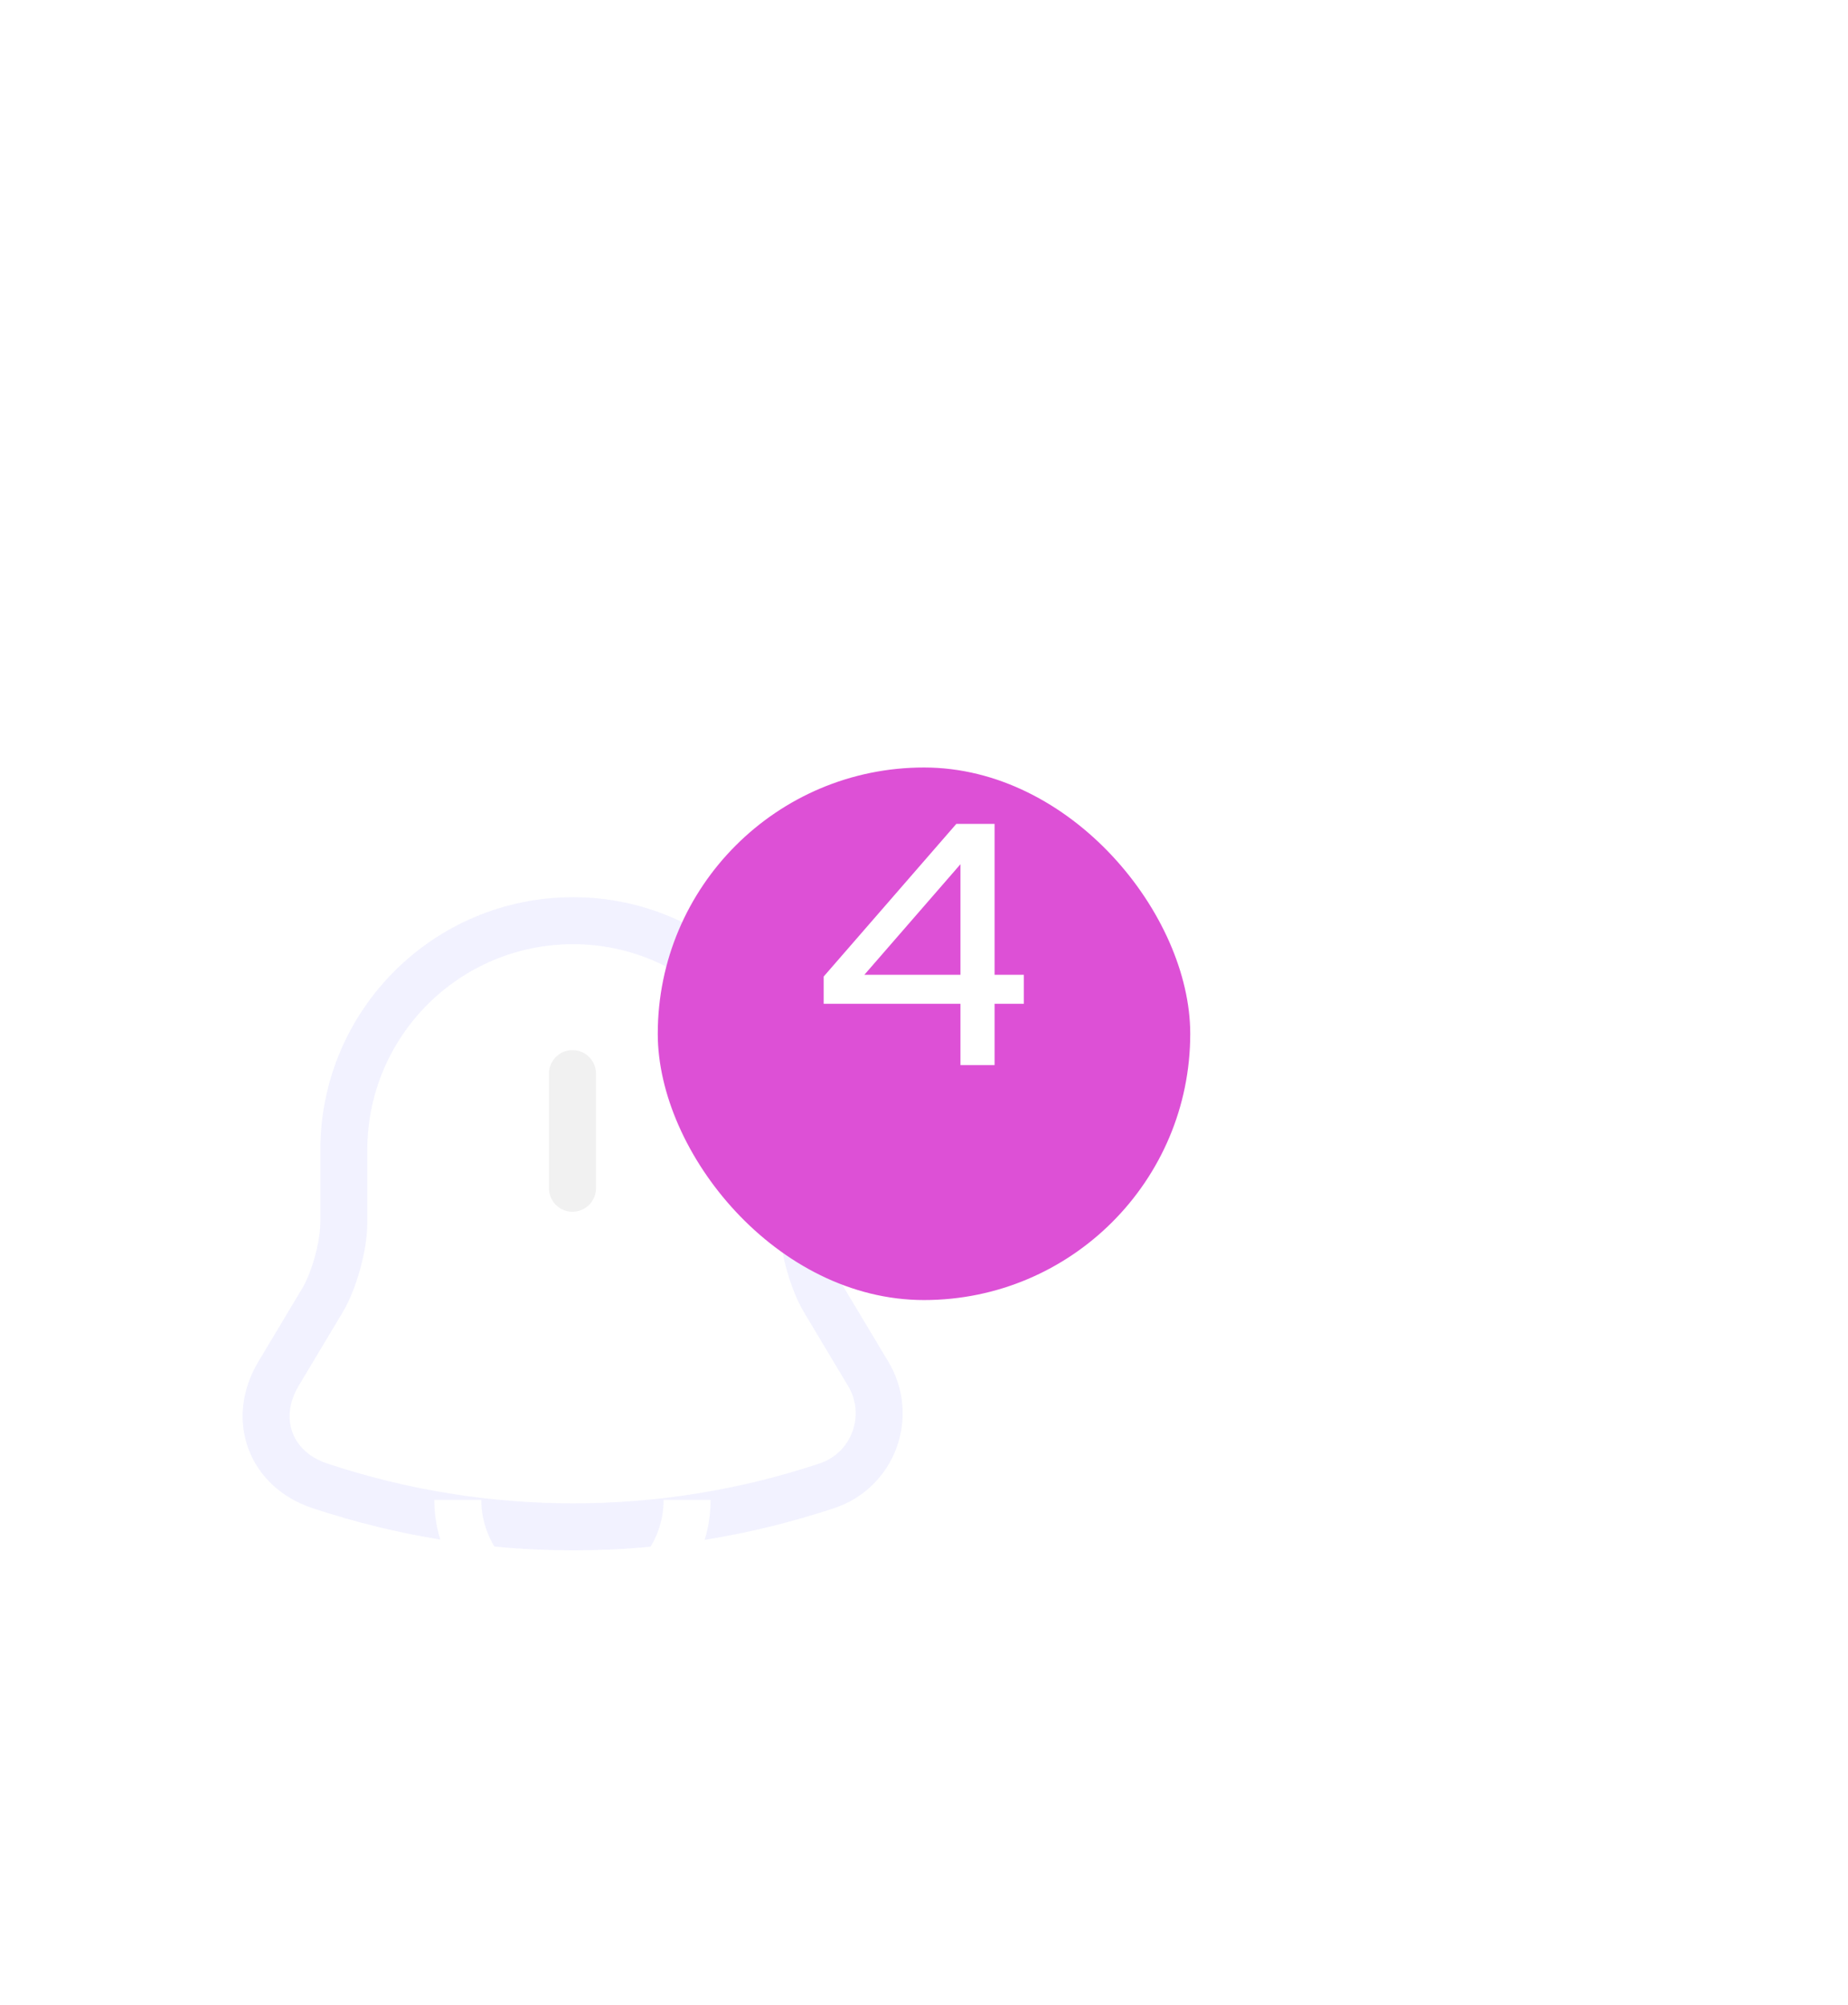 <svg width="59" height="64" viewBox="0 0 59 64" fill="none" xmlns="http://www.w3.org/2000/svg">
<path d="M18.277 34.271V37.931" stroke="#F1F1F1" stroke-width="1.5" stroke-miterlimit="10" stroke-linecap="round"/>
<path d="M18.299 29.39C14.253 29.39 10.977 32.666 10.977 36.711V39.02C10.977 39.767 10.67 40.889 10.285 41.526L8.889 43.857C8.031 45.297 8.625 46.902 10.208 47.429C15.463 49.177 21.146 49.177 26.401 47.429C27.885 46.935 28.522 45.198 27.72 43.857L26.324 41.526C25.939 40.889 25.631 39.756 25.631 39.02V36.711C25.62 32.688 22.322 29.39 18.299 29.39Z" stroke="#F2F2FF" stroke-width="1.5" stroke-miterlimit="10" stroke-linecap="round"/>
<path d="M21.937 47.88C21.937 49.892 20.288 51.541 18.277 51.541C17.276 51.541 16.353 51.123 15.694 50.463C15.034 49.804 14.616 48.88 14.616 47.88" stroke="white" stroke-width="1.5" stroke-miterlimit="10"/>
<g filter="url(#filter0_dd_460_192)">
<rect x="21" y="22" width="17" height="17" rx="8.5" fill="#DD50D6"/>
</g>
<path d="M30.664 34V32.042H26.297V31.173L30.532 26.3H31.753V31.118H32.688V32.042H31.753V34H30.664ZM27.595 31.118H30.664V27.587L27.595 31.118Z" fill="white"/>
<defs>
<filter id="filter0_dd_460_192" x="-2.38419e-06" y="-2.38419e-06" width="59" height="63.5" filterUnits="userSpaceOnUse" color-interpolation-filters="sRGB">
<feFlood flood-opacity="0" result="BackgroundImageFix"/>
<feColorMatrix in="SourceAlpha" type="matrix" values="0 0 0 0 0 0 0 0 0 0 0 0 0 0 0 0 0 0 127 0" result="hardAlpha"/>
<feOffset dx="-5" dy="-6"/>
<feGaussianBlur stdDeviation="8"/>
<feColorMatrix type="matrix" values="0 0 0 0 0.571 0 0 0 0 0.549 0 0 0 0 0.808 0 0 0 0.4 0"/>
<feBlend mode="normal" in2="BackgroundImageFix" result="effect1_dropShadow_460_192"/>
<feColorMatrix in="SourceAlpha" type="matrix" values="0 0 0 0 0 0 0 0 0 0 0 0 0 0 0 0 0 0 127 0" result="hardAlpha"/>
<feOffset dx="5" dy="8.5"/>
<feGaussianBlur stdDeviation="8"/>
<feColorMatrix type="matrix" values="0 0 0 0 0 0 0 0 0 0 0 0 0 0 0 0 0 0 0.31 0"/>
<feBlend mode="normal" in2="effect1_dropShadow_460_192" result="effect2_dropShadow_460_192"/>
<feBlend mode="normal" in="SourceGraphic" in2="effect2_dropShadow_460_192" result="shape"/>
</filter>
</defs>
</svg>
